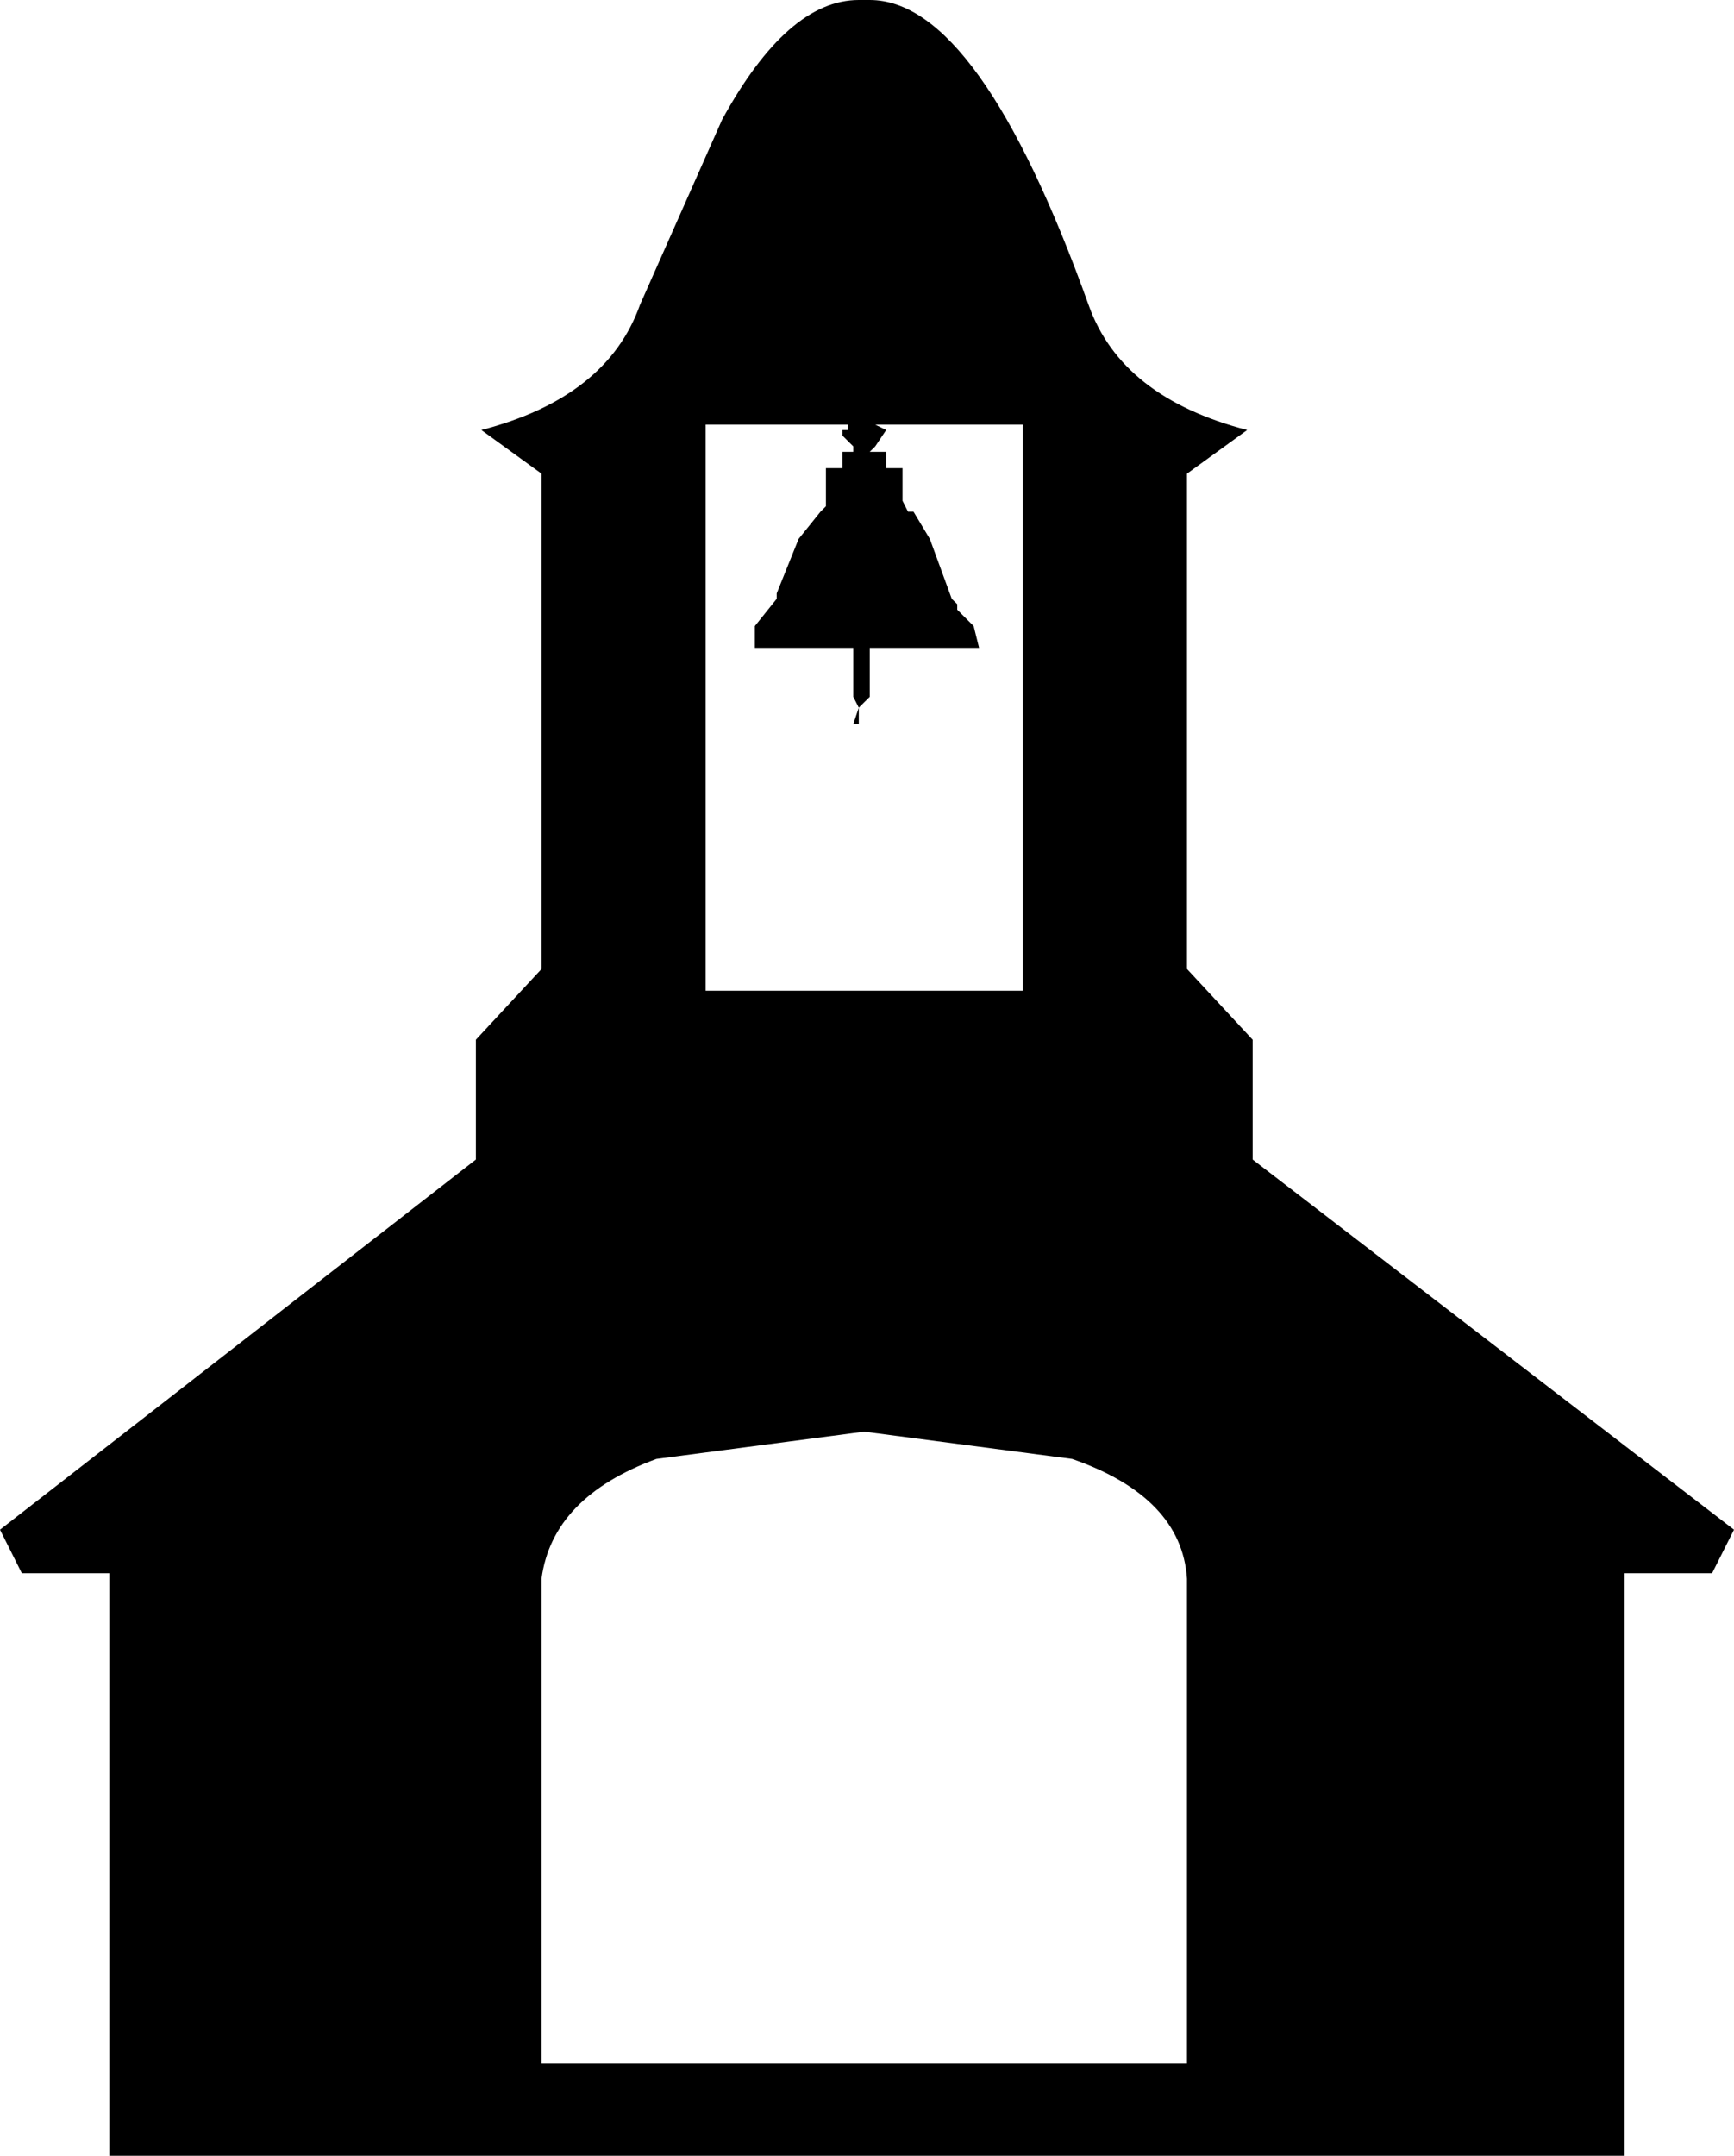 <?xml version="1.0" encoding="UTF-8"?>
<svg xmlns="http://www.w3.org/2000/svg" xmlns:xlink="http://www.w3.org/1999/xlink" width="25.645mm" height="31.868mm" viewBox="-491.37 103.631 25.645 31.868">
    <path transform="matrix(-1,0,0,1,0,0)" style="stroke:none;fill:#000000;fill-rule:evenodd" d="M478.507,103.631C477.429,103.631,476.35,105.133,475.271,108.137C474.948,109.05,474.166,109.666,472.925,109.988L473.815,110.633L473.815,117.955L472.844,119.001L472.844,120.772L465.725,126.244L466.049,126.888L467.343,126.888L467.343,135.499L489.753,135.499L489.753,126.888L491.047,126.888L491.37,126.244L484.332,120.772L484.332,119.001L483.361,117.955L483.361,110.633L484.251,109.988C483.011,109.666,482.229,109.05,481.905,108.137L480.691,105.401C480.045,104.221,479.371,103.631,478.669,103.631L478.507,103.631zM478.426,109.908L478.264,109.988L478.426,110.23L478.507,110.31L478.264,110.31L478.264,110.552L478.022,110.552L478.022,111.034L477.941,111.195L477.86,111.195L477.618,111.598L477.294,112.483L477.213,112.563L477.213,112.644L476.97,112.886L476.89,113.208L478.507,113.208L478.507,113.932L478.669,114.092L478.75,113.932L478.75,113.208L480.206,113.208L480.206,112.886L479.883,112.483L479.883,112.403L479.559,111.598L479.235,111.195L479.155,111.115L479.155,110.552L478.912,110.552L478.912,110.31L478.75,110.31L478.75,110.23L478.912,110.069L478.912,109.988L478.831,109.988L478.831,109.908L480.934,109.908L480.934,118.277L476.242,118.277L476.242,109.908L478.426,109.908zM478.75,114.334L478.669,114.092L478.669,114.334L478.75,114.334zM481.662,125.198C482.687,125.574,483.254,126.164,483.361,126.968L483.361,134.131L473.815,134.131L473.815,126.968C473.869,126.164,474.435,125.574,475.514,125.198L478.589,124.795L481.662,125.198z"/>
</svg>
